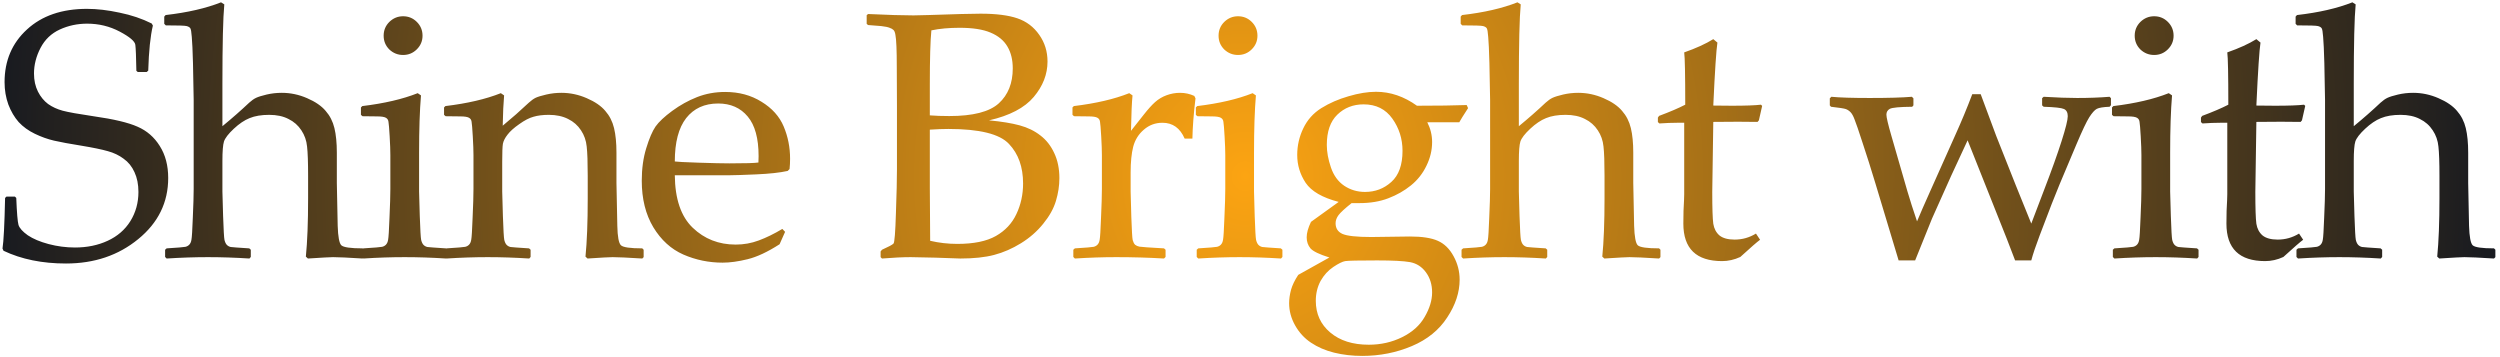 <svg width="525" height="75" viewBox="0 0 525 75" fill="none" xmlns="http://www.w3.org/2000/svg">
<path d="M1.068 41.57L1.357 41.281H3.127L3.416 41.57C3.537 44.654 3.693 46.545 3.886 47.243C4.103 47.918 4.753 48.64 5.837 49.411C6.945 50.158 8.403 50.772 10.209 51.254C12.04 51.736 13.883 51.977 15.738 51.977C18.291 51.977 20.579 51.507 22.603 50.567C24.65 49.628 26.24 48.255 27.372 46.448C28.505 44.617 29.071 42.57 29.071 40.306C29.071 38.716 28.794 37.331 28.24 36.15C27.71 34.97 26.951 34.031 25.963 33.332C25 32.609 23.892 32.079 22.639 31.742C21.386 31.381 19.52 30.995 17.038 30.586C14.63 30.201 12.739 29.851 11.366 29.538C10.017 29.225 8.668 28.743 7.319 28.093C5.97 27.442 4.838 26.623 3.922 25.636C3.031 24.624 2.308 23.395 1.754 21.95C1.224 20.481 0.959 18.915 0.959 17.253C0.959 12.748 2.525 9.063 5.657 6.196C8.788 3.306 12.992 1.86 18.267 1.86C20.363 1.86 22.639 2.125 25.096 2.655C27.577 3.161 29.829 3.92 31.853 4.932L32.106 5.365C31.576 7.581 31.251 10.737 31.13 14.832L30.805 15.121H28.926L28.637 14.868C28.589 11.977 28.517 10.159 28.42 9.412C28.324 8.665 27.228 7.738 25.132 6.63C23.036 5.522 20.76 4.968 18.303 4.968C16.256 4.968 14.341 5.377 12.558 6.196C10.775 7.015 9.426 8.304 8.511 10.062C7.596 11.821 7.138 13.616 7.138 15.446C7.138 16.867 7.415 18.132 7.969 19.24C8.523 20.324 9.234 21.191 10.101 21.842C10.992 22.468 12.016 22.938 13.172 23.251C14.352 23.564 16.496 23.95 19.604 24.407C23.867 25.009 26.963 25.744 28.89 26.611C30.841 27.454 32.395 28.803 33.551 30.658C34.731 32.513 35.322 34.753 35.322 37.379C35.322 42.51 33.226 46.785 29.035 50.206C24.867 53.627 19.809 55.337 13.859 55.337C8.872 55.337 4.5 54.446 0.742 52.663L0.526 52.193C0.767 50.676 0.947 47.135 1.068 41.57ZM46.417 0.487L47.104 0.921C46.839 3.691 46.706 9.243 46.706 17.578V26.503C48.73 24.841 50.609 23.191 52.343 21.553C52.849 21.095 53.331 20.758 53.788 20.541C54.246 20.324 54.981 20.095 55.992 19.855C57.028 19.614 58.088 19.493 59.172 19.493C61.003 19.493 62.773 19.866 64.484 20.613C66.218 21.36 67.519 22.251 68.386 23.287C69.277 24.299 69.891 25.503 70.229 26.9C70.566 28.297 70.735 30.02 70.735 32.067V38.427C70.735 38.836 70.795 41.835 70.915 47.424C70.988 49.712 71.24 51.073 71.674 51.507C72.132 51.94 73.625 52.157 76.155 52.157L76.444 52.446V54L76.155 54.289C73.095 54.096 71.024 54 69.94 54C69.386 54 67.627 54.096 64.664 54.289L64.231 53.892C64.544 50.76 64.701 46.677 64.701 41.643V36.909C64.701 34.067 64.628 32.019 64.484 30.767C64.363 29.514 63.966 28.382 63.291 27.37C62.617 26.334 61.714 25.539 60.581 24.985C59.473 24.407 58.124 24.118 56.534 24.118C54.896 24.118 53.523 24.347 52.415 24.805C51.331 25.238 50.223 25.985 49.091 27.045C47.959 28.105 47.272 28.996 47.032 29.719C46.815 30.417 46.706 31.778 46.706 33.802V40.233C46.706 40.763 46.755 42.474 46.851 45.364C46.947 48.231 47.044 49.905 47.14 50.387C47.26 50.868 47.429 51.218 47.646 51.435C47.863 51.651 48.127 51.796 48.441 51.868C48.754 51.916 50.055 52.013 52.343 52.157L52.668 52.446V53.964L52.379 54.289C49.368 54.096 46.465 54 43.671 54C40.901 54 38.01 54.096 34.999 54.289L34.674 53.964V52.446L34.999 52.157C37.336 52.013 38.649 51.904 38.938 51.832C39.251 51.76 39.516 51.615 39.733 51.398C39.974 51.158 40.13 50.808 40.202 50.351C40.299 49.869 40.395 48.315 40.492 45.69C40.612 43.04 40.672 41.04 40.672 39.691V20.975L40.528 13.315C40.455 10.641 40.371 8.786 40.275 7.75C40.202 6.714 40.094 6.1 39.95 5.907C39.805 5.715 39.552 5.57 39.191 5.474C38.829 5.377 37.372 5.329 34.819 5.329L34.493 5.004V3.486L34.782 3.161C39.383 2.631 43.262 1.74 46.417 0.487ZM84.649 3.414C85.781 3.414 86.744 3.812 87.539 4.606C88.334 5.401 88.732 6.365 88.732 7.497C88.732 8.605 88.334 9.557 87.539 10.352C86.744 11.146 85.781 11.544 84.649 11.544C83.541 11.544 82.577 11.159 81.758 10.388C80.963 9.593 80.566 8.629 80.566 7.497C80.566 6.365 80.963 5.401 81.758 4.606C82.577 3.812 83.541 3.414 84.649 3.414ZM87.72 19.565L88.406 20.035C88.141 23.191 88.009 27.201 88.009 32.067V40.233C88.009 40.763 88.057 42.474 88.153 45.364C88.25 48.231 88.346 49.905 88.443 50.387C88.563 50.868 88.732 51.218 88.948 51.435C89.165 51.651 89.43 51.796 89.743 51.868C90.056 51.916 91.357 52.013 93.646 52.157L93.971 52.446V53.964L93.682 54.289C90.671 54.096 87.768 54 84.974 54C82.204 54 79.313 54.096 76.302 54.289L75.977 53.964V52.446L76.302 52.157C78.639 52.013 79.951 51.904 80.24 51.832C80.554 51.76 80.819 51.615 81.035 51.398C81.276 51.158 81.433 50.808 81.505 50.351C81.602 49.869 81.698 48.315 81.794 45.69C81.915 43.04 81.975 41.04 81.975 39.691V32.573C81.975 31.61 81.927 30.297 81.83 28.635C81.734 26.973 81.65 25.949 81.577 25.564C81.529 25.178 81.349 24.901 81.035 24.732C80.722 24.54 80.096 24.443 79.156 24.443L76.121 24.407L75.796 24.118V22.564L76.085 22.275C80.686 21.721 84.564 20.818 87.72 19.565ZM105.175 19.565L105.862 20.035C105.717 21.649 105.621 23.769 105.572 26.395C107.5 24.805 109.33 23.191 111.065 21.553C111.571 21.095 112.04 20.758 112.474 20.541C112.932 20.324 113.678 20.095 114.714 19.855C115.75 19.614 116.81 19.493 117.894 19.493C119.724 19.493 121.495 19.866 123.205 20.613C124.94 21.36 126.24 22.251 127.108 23.287C127.999 24.299 128.613 25.503 128.95 26.9C129.288 28.297 129.456 30.02 129.456 32.067V38.427C129.456 38.836 129.516 41.835 129.637 47.424C129.685 49.712 129.938 51.073 130.396 51.507C130.853 51.94 132.347 52.157 134.876 52.157L135.165 52.446V54L134.876 54.289C131.817 54.096 129.745 54 128.661 54C128.035 54 126.277 54.096 123.386 54.289L122.952 53.892C123.265 50.76 123.422 46.677 123.422 41.643V36.909C123.422 34.067 123.35 32.019 123.205 30.767C123.085 29.514 122.687 28.382 122.013 27.37C121.338 26.334 120.435 25.539 119.303 24.985C118.171 24.407 116.822 24.118 115.256 24.118C114.003 24.118 112.932 24.251 112.04 24.516C111.149 24.756 110.149 25.274 109.041 26.069C107.933 26.84 107.114 27.575 106.584 28.273C106.054 28.948 105.729 29.586 105.609 30.189C105.512 30.767 105.464 32.019 105.464 33.946V40.233C105.464 40.763 105.512 42.474 105.609 45.364C105.705 48.231 105.801 49.905 105.898 50.387C106.018 50.868 106.187 51.218 106.404 51.435C106.62 51.651 106.885 51.796 107.198 51.868C107.512 51.916 108.812 52.013 111.101 52.157L111.426 52.446V53.964L111.137 54.289C108.126 54.096 105.223 54 102.429 54C99.659 54 96.768 54.096 93.757 54.289L93.432 53.964V52.446L93.757 52.157C96.094 52.013 97.406 51.904 97.695 51.832C98.009 51.76 98.274 51.615 98.49 51.398C98.731 51.158 98.888 50.808 98.96 50.351C99.056 49.869 99.153 48.315 99.249 45.69C99.37 43.04 99.43 41.04 99.43 39.691V32.573C99.43 31.61 99.382 30.297 99.285 28.635C99.189 26.973 99.105 25.949 99.032 25.564C98.984 25.178 98.804 24.901 98.49 24.732C98.177 24.54 97.551 24.443 96.612 24.443L93.576 24.407L93.251 24.118V22.564L93.54 22.275C98.141 21.721 102.019 20.818 105.175 19.565ZM164.869 48.688L163.713 51.29C161.208 52.904 158.968 53.952 156.992 54.434C155.041 54.915 153.295 55.156 151.753 55.156C148.862 55.156 146.116 54.59 143.515 53.458C140.937 52.326 138.83 50.411 137.192 47.713C135.578 45.015 134.771 41.763 134.771 37.957C134.771 35.428 135.084 33.151 135.71 31.128C136.336 29.08 136.987 27.563 137.661 26.575C138.36 25.588 139.528 24.491 141.166 23.287C142.804 22.083 144.539 21.119 146.369 20.396C148.2 19.674 150.175 19.312 152.295 19.312C155.186 19.312 157.727 19.999 159.919 21.372C162.135 22.721 163.689 24.455 164.58 26.575C165.472 28.695 165.917 30.947 165.917 33.332C165.917 34.079 165.881 34.801 165.809 35.5L165.411 35.898C163.773 36.259 161.569 36.5 158.799 36.62C156.029 36.741 154.198 36.801 153.307 36.801H141.708C141.756 41.787 143.009 45.461 145.466 47.821C147.923 50.182 150.934 51.362 154.499 51.362C156.185 51.362 157.799 51.073 159.341 50.495C160.907 49.917 162.557 49.11 164.291 48.074L164.869 48.688ZM141.708 33.91C142.142 33.982 143.804 34.067 146.694 34.163C149.609 34.259 151.765 34.308 153.162 34.308C156.511 34.308 158.546 34.247 159.269 34.127C159.293 33.549 159.305 33.103 159.305 32.79C159.305 29.056 158.546 26.286 157.028 24.48C155.511 22.649 153.439 21.733 150.814 21.733C147.947 21.733 145.707 22.757 144.093 24.805C142.503 26.852 141.708 29.887 141.708 33.91ZM182.291 5.257L182.002 5.004V3.197L182.291 2.944C186.41 3.137 189.59 3.233 191.83 3.233C192.673 3.233 196.01 3.137 201.839 2.944C203.718 2.896 205.079 2.872 205.922 2.872C209.174 2.872 211.751 3.197 213.654 3.848C215.557 4.498 217.087 5.654 218.243 7.316C219.399 8.954 219.978 10.821 219.978 12.917C219.978 15.591 219.014 18.072 217.087 20.36C215.16 22.649 212.028 24.287 207.692 25.274C210.294 25.515 212.438 25.865 214.124 26.322C215.81 26.78 217.268 27.491 218.496 28.454C219.725 29.394 220.688 30.622 221.387 32.14C222.109 33.657 222.471 35.416 222.471 37.415C222.471 38.981 222.23 40.571 221.748 42.185C221.266 43.798 220.375 45.4 219.074 46.99C217.798 48.58 216.244 49.941 214.413 51.073C212.582 52.205 210.704 53.024 208.776 53.53C206.873 54.036 204.501 54.289 201.658 54.289C201.08 54.289 199.346 54.229 196.455 54.108C193.251 54.036 191.517 54 191.252 54C189.614 54 187.603 54.096 185.218 54.289L184.929 54V52.808L185.218 52.446C186.615 51.82 187.422 51.386 187.639 51.145C187.856 50.905 188.024 48.773 188.145 44.75C188.289 40.727 188.361 37.656 188.361 35.536V22.275L188.325 14.073C188.325 12.291 188.301 10.845 188.253 9.737C188.205 8.605 188.133 7.798 188.036 7.316C187.964 6.835 187.831 6.497 187.639 6.305C187.446 6.112 187.169 5.955 186.808 5.835C186.47 5.69 185.88 5.57 185.037 5.474L182.291 5.257ZM195.263 24.227C196.467 24.323 197.828 24.371 199.346 24.371C204.332 24.371 207.801 23.48 209.752 21.697C211.703 19.915 212.679 17.47 212.679 14.362C212.679 12.556 212.305 11.026 211.559 9.773C210.812 8.497 209.632 7.521 208.018 6.847C206.428 6.172 204.26 5.835 201.514 5.835C199.274 5.835 197.298 6.016 195.588 6.377C195.371 8.545 195.263 12.327 195.263 17.723V24.227ZM195.335 50.567C197.19 51.001 199.093 51.218 201.044 51.218C204.489 51.218 207.187 50.664 209.138 49.556C211.089 48.448 212.522 46.918 213.438 44.967C214.377 42.992 214.847 40.848 214.847 38.535C214.847 35.066 213.859 32.296 211.884 30.225C209.933 28.129 205.693 27.081 199.165 27.081C198.081 27.081 196.78 27.129 195.263 27.226V39.547L195.335 50.567ZM237.144 19.565L237.83 20.035C237.686 21.432 237.577 23.913 237.505 27.479L240.215 24.046C241.106 22.914 241.889 22.047 242.564 21.444C243.262 20.818 244.069 20.336 244.984 19.999C245.9 19.662 246.839 19.493 247.803 19.493C248.863 19.493 249.862 19.71 250.802 20.144L251.055 20.649C250.669 23.853 250.453 26.672 250.404 29.105H248.778C247.815 26.888 246.261 25.78 244.117 25.78C242.624 25.78 241.323 26.262 240.215 27.226C239.107 28.165 238.36 29.357 237.975 30.803C237.613 32.224 237.433 34.031 237.433 36.223V40.233C237.433 40.956 237.481 42.727 237.577 45.545C237.674 48.363 237.77 49.989 237.866 50.423C237.987 50.856 238.155 51.182 238.372 51.398C238.613 51.591 238.914 51.724 239.275 51.796C239.661 51.868 241.383 51.989 244.442 52.157L244.768 52.446V53.964L244.442 54.289C241.239 54.096 237.89 54 234.397 54C231.627 54 228.737 54.096 225.726 54.289L225.4 53.964V52.446L225.726 52.157C228.062 52.013 229.375 51.904 229.664 51.832C229.977 51.76 230.242 51.615 230.459 51.398C230.7 51.158 230.856 50.808 230.929 50.351C231.025 49.869 231.121 48.315 231.218 45.69C231.338 43.04 231.398 41.04 231.398 39.691V32.573C231.398 31.61 231.35 30.297 231.254 28.635C231.158 26.973 231.073 25.949 231.001 25.564C230.953 25.178 230.772 24.901 230.459 24.732C230.146 24.54 229.52 24.443 228.58 24.443L225.545 24.407L225.22 24.118V22.564L225.509 22.275C230.11 21.721 233.988 20.818 237.144 19.565ZM259.982 3.414C261.115 3.414 262.078 3.812 262.873 4.606C263.668 5.401 264.065 6.365 264.065 7.497C264.065 8.605 263.668 9.557 262.873 10.352C262.078 11.146 261.115 11.544 259.982 11.544C258.874 11.544 257.911 11.159 257.092 10.388C256.297 9.593 255.899 8.629 255.899 7.497C255.899 6.365 256.297 5.401 257.092 4.606C257.911 3.812 258.874 3.414 259.982 3.414ZM263.054 19.565L263.74 20.035C263.475 23.191 263.343 27.201 263.343 32.067V40.233C263.343 40.763 263.391 42.474 263.487 45.364C263.584 48.231 263.68 49.905 263.776 50.387C263.897 50.868 264.065 51.218 264.282 51.435C264.499 51.651 264.764 51.796 265.077 51.868C265.39 51.916 266.691 52.013 268.979 52.157L269.305 52.446V53.964L269.016 54.289C266.005 54.096 263.102 54 260.308 54C257.537 54 254.647 54.096 251.636 54.289L251.311 53.964V52.446L251.636 52.157C253.972 52.013 255.285 51.904 255.574 51.832C255.887 51.76 256.152 51.615 256.369 51.398C256.61 51.158 256.767 50.808 256.839 50.351C256.935 49.869 257.032 48.315 257.128 45.69C257.248 43.04 257.309 41.04 257.309 39.691V32.573C257.309 31.61 257.26 30.297 257.164 28.635C257.068 26.973 256.983 25.949 256.911 25.564C256.863 25.178 256.682 24.901 256.369 24.732C256.056 24.54 255.43 24.443 254.49 24.443L251.455 24.407L251.13 24.118V22.564L251.419 22.275C256.02 21.721 259.898 20.818 263.054 19.565ZM308.006 22.059L308.295 22.709C307.307 24.227 306.693 25.214 306.452 25.672H299.731C300.406 26.997 300.743 28.382 300.743 29.827C300.743 31.537 300.346 33.2 299.551 34.813C298.78 36.427 297.696 37.8 296.299 38.933C294.902 40.065 293.312 40.968 291.529 41.643C289.771 42.317 287.759 42.654 285.495 42.654H283.833C282.412 43.786 281.496 44.63 281.087 45.184C280.677 45.738 280.473 46.304 280.473 46.882C280.473 47.942 280.954 48.688 281.918 49.122C282.906 49.556 284.929 49.773 287.988 49.773L296.082 49.664C298.635 49.664 300.587 49.965 301.935 50.567C303.309 51.17 304.417 52.254 305.26 53.819C306.103 55.361 306.524 56.999 306.524 58.733C306.524 61.383 305.657 64.021 303.923 66.647C302.213 69.296 299.731 71.308 296.479 72.681C293.227 74.054 289.759 74.74 286.073 74.74C283.977 74.74 282.002 74.511 280.147 74.054C278.317 73.596 276.703 72.897 275.306 71.958C273.933 71.043 272.824 69.838 271.981 68.345C271.138 66.851 270.717 65.297 270.717 63.684C270.717 62.792 270.849 61.853 271.114 60.865C271.379 59.902 271.885 58.854 272.632 57.722L279.172 54.072C277.076 53.422 275.751 52.783 275.197 52.157C274.667 51.507 274.402 50.736 274.402 49.845C274.402 48.929 274.703 47.845 275.306 46.593L281.123 42.401C277.702 41.51 275.39 40.173 274.185 38.391C273.005 36.608 272.415 34.657 272.415 32.537C272.415 30.586 272.837 28.731 273.68 26.973C274.523 25.19 275.787 23.769 277.474 22.709C279.184 21.649 281.087 20.818 283.183 20.216C285.302 19.59 287.229 19.276 288.964 19.276C291.975 19.276 294.841 20.252 297.563 22.203C301.923 22.203 305.404 22.155 308.006 22.059ZM278.63 30.441C278.63 31.911 278.919 33.489 279.497 35.175C280.075 36.861 281.003 38.138 282.279 39.005C283.58 39.872 285.037 40.306 286.651 40.306C288.795 40.306 290.638 39.607 292.18 38.21C293.745 36.813 294.528 34.633 294.528 31.67C294.528 29.165 293.818 26.912 292.396 24.913C290.975 22.914 288.964 21.914 286.362 21.914C284.17 21.914 282.327 22.637 280.834 24.082C279.365 25.503 278.63 27.623 278.63 30.441ZM289.217 54.687C285.338 54.687 283.098 54.735 282.496 54.831C281.918 54.927 281.087 55.337 280.003 56.06C278.919 56.782 278.028 57.758 277.329 58.986C276.655 60.239 276.317 61.636 276.317 63.178C276.317 65.9 277.329 68.116 279.352 69.826C281.376 71.537 284.074 72.392 287.446 72.392C289.976 72.392 292.312 71.862 294.456 70.802C296.6 69.742 298.178 68.321 299.189 66.538C300.225 64.755 300.743 63.045 300.743 61.407C300.743 59.769 300.31 58.36 299.442 57.18C298.599 56.023 297.491 55.313 296.118 55.048C294.769 54.807 292.469 54.687 289.217 54.687ZM318.668 0.487L319.354 0.921C319.089 3.691 318.957 9.243 318.957 17.578V26.503C320.98 24.841 322.859 23.191 324.594 21.553C325.1 21.095 325.581 20.758 326.039 20.541C326.497 20.324 327.231 20.095 328.243 19.855C329.279 19.614 330.339 19.493 331.423 19.493C333.253 19.493 335.024 19.866 336.734 20.613C338.469 21.36 339.769 22.251 340.637 23.287C341.528 24.299 342.142 25.503 342.479 26.9C342.817 28.297 342.985 30.02 342.985 32.067V38.427C342.985 38.836 343.045 41.835 343.166 47.424C343.238 49.712 343.491 51.073 343.925 51.507C344.382 51.94 345.876 52.157 348.405 52.157L348.694 52.446V54L348.405 54.289C345.346 54.096 343.274 54 342.19 54C341.636 54 339.878 54.096 336.915 54.289L336.481 53.892C336.795 50.76 336.951 46.677 336.951 41.643V36.909C336.951 34.067 336.879 32.019 336.734 30.767C336.614 29.514 336.216 28.382 335.542 27.37C334.867 26.334 333.964 25.539 332.832 24.985C331.724 24.407 330.375 24.118 328.785 24.118C327.147 24.118 325.774 24.347 324.666 24.805C323.582 25.238 322.474 25.985 321.342 27.045C320.21 28.105 319.523 28.996 319.282 29.719C319.065 30.417 318.957 31.778 318.957 33.802V40.233C318.957 40.763 319.005 42.474 319.101 45.364C319.198 48.231 319.294 49.905 319.391 50.387C319.511 50.868 319.68 51.218 319.896 51.435C320.113 51.651 320.378 51.796 320.691 51.868C321.004 51.916 322.305 52.013 324.594 52.157L324.919 52.446V53.964L324.63 54.289C321.619 54.096 318.716 54 315.922 54C313.152 54 310.261 54.096 307.25 54.289L306.925 53.964V52.446L307.25 52.157C309.586 52.013 310.899 51.904 311.188 51.832C311.502 51.76 311.767 51.615 311.983 51.398C312.224 51.158 312.381 50.808 312.453 50.351C312.549 49.869 312.646 48.315 312.742 45.69C312.863 43.04 312.923 41.04 312.923 39.691V20.975L312.778 13.315C312.706 10.641 312.622 8.786 312.525 7.75C312.453 6.714 312.345 6.1 312.2 5.907C312.056 5.715 311.803 5.57 311.441 5.474C311.08 5.377 309.623 5.329 307.069 5.329L306.744 5.004V3.486L307.033 3.161C311.634 2.631 315.512 1.74 318.668 0.487ZM348.155 25.636V24.696L348.408 24.335C350.672 23.492 352.503 22.709 353.9 21.986C353.9 15.699 353.828 12.038 353.683 11.002C356.165 10.135 358.2 9.207 359.79 8.22L360.657 8.942C360.416 10.46 360.127 14.868 359.79 22.167C360.994 22.191 362.295 22.203 363.692 22.203C366.535 22.203 368.57 22.131 369.799 21.986L370.052 22.239L369.365 25.274L369.076 25.6C367.848 25.576 366.487 25.564 364.993 25.564C363.644 25.564 361.91 25.576 359.79 25.6L359.573 40.306C359.573 43.702 359.645 45.93 359.79 46.99C359.959 48.026 360.392 48.845 361.091 49.447C361.813 50.025 362.873 50.315 364.27 50.315C365.884 50.315 367.378 49.893 368.751 49.05L369.618 50.351C369.04 50.76 367.655 51.965 365.463 53.964C364.21 54.542 362.933 54.831 361.633 54.831C356.213 54.831 353.503 52.205 353.503 46.954C353.503 45.027 353.551 43.389 353.647 42.04C353.671 41.63 353.683 41.209 353.683 40.775V25.78H352.202C351.118 25.78 349.877 25.828 348.48 25.925L348.155 25.636ZM398.711 54.687L393.833 38.499C392.917 35.464 392.026 32.645 391.159 30.044C390.316 27.442 389.75 25.792 389.461 25.094C389.196 24.371 388.907 23.853 388.594 23.54C388.28 23.227 387.943 23.01 387.582 22.89C387.22 22.769 386.197 22.613 384.511 22.42L384.258 22.131V20.649L384.583 20.324C386.317 20.493 389.003 20.577 392.64 20.577C396.567 20.577 399.518 20.493 401.493 20.324L401.818 20.649V22.131L401.565 22.42C398.94 22.444 397.374 22.588 396.868 22.854C396.386 23.119 396.145 23.528 396.145 24.082C396.145 24.636 396.495 26.117 397.193 28.526L400.553 40.161C401.083 41.968 401.758 44.075 402.577 46.484C403.227 44.919 404.143 42.823 405.323 40.197L410.635 28.31C411.911 25.491 413.092 22.649 414.176 19.782H415.946L419.198 28.526L423.353 39.005L426.569 46.954L429.279 39.836C430.845 35.765 432.061 32.368 432.928 29.646C433.796 26.924 434.229 25.178 434.229 24.407C434.229 23.636 433.964 23.131 433.434 22.89C432.904 22.649 431.483 22.492 429.171 22.42L428.845 22.131V20.613L429.171 20.324C431.965 20.493 434.314 20.577 436.217 20.577C438.625 20.577 440.89 20.493 443.01 20.324L443.299 20.613V22.095L443.01 22.42C441.709 22.468 440.817 22.613 440.336 22.854C439.878 23.094 439.348 23.685 438.746 24.624C438.168 25.539 437.276 27.418 436.072 30.261L432.495 38.752L430.869 42.799L428.303 49.52C427.509 51.615 426.93 53.338 426.569 54.687H423.173L421.438 50.17L413.2 29.466L409.731 36.945L405.72 45.906L402.179 54.687H398.711ZM452.371 3.414C453.503 3.414 454.467 3.812 455.261 4.606C456.056 5.401 456.454 6.365 456.454 7.497C456.454 8.605 456.056 9.557 455.261 10.352C454.467 11.146 453.503 11.544 452.371 11.544C451.263 11.544 450.299 11.159 449.48 10.388C448.685 9.593 448.288 8.629 448.288 7.497C448.288 6.365 448.685 5.401 449.48 4.606C450.299 3.812 451.263 3.414 452.371 3.414ZM455.442 19.565L456.129 20.035C455.864 23.191 455.731 27.201 455.731 32.067V40.233C455.731 40.763 455.779 42.474 455.876 45.364C455.972 48.231 456.068 49.905 456.165 50.387C456.285 50.868 456.454 51.218 456.671 51.435C456.887 51.651 457.152 51.796 457.466 51.868C457.779 51.916 459.08 52.013 461.368 52.157L461.693 52.446V53.964L461.404 54.289C458.393 54.096 455.49 54 452.696 54C449.926 54 447.035 54.096 444.024 54.289L443.699 53.964V52.446L444.024 52.157C446.361 52.013 447.674 51.904 447.963 51.832C448.276 51.76 448.541 51.615 448.758 51.398C448.998 51.158 449.155 50.808 449.227 50.351C449.324 49.869 449.42 48.315 449.516 45.69C449.637 43.04 449.697 41.04 449.697 39.691V32.573C449.697 31.61 449.649 30.297 449.552 28.635C449.456 26.973 449.372 25.949 449.3 25.564C449.251 25.178 449.071 24.901 448.758 24.732C448.444 24.54 447.818 24.443 446.879 24.443L443.844 24.407L443.518 24.118V22.564L443.807 22.275C448.408 21.721 452.287 20.818 455.442 19.565ZM462.202 25.636V24.696L462.455 24.335C464.719 23.492 466.55 22.709 467.947 21.986C467.947 15.699 467.875 12.038 467.73 11.002C470.211 10.135 472.247 9.207 473.837 8.22L474.704 8.942C474.463 10.46 474.174 14.868 473.837 22.167C475.041 22.191 476.342 22.203 477.739 22.203C480.581 22.203 482.617 22.131 483.845 21.986L484.098 22.239L483.412 25.274L483.123 25.6C481.894 25.576 480.533 25.564 479.04 25.564C477.691 25.564 475.956 25.576 473.837 25.6L473.62 40.306C473.62 43.702 473.692 45.93 473.837 46.99C474.005 48.026 474.439 48.845 475.137 49.447C475.86 50.025 476.92 50.315 478.317 50.315C479.931 50.315 481.425 49.893 482.798 49.05L483.665 50.351C483.087 50.76 481.702 51.965 479.509 53.964C478.257 54.542 476.98 54.831 475.679 54.831C470.259 54.831 467.55 52.205 467.55 46.954C467.55 45.027 467.598 43.389 467.694 42.04C467.718 41.63 467.73 41.209 467.73 40.775V25.78H466.249C465.165 25.78 463.924 25.828 462.527 25.925L462.202 25.636ZM494.002 0.487L494.688 0.921C494.423 3.691 494.291 9.243 494.291 17.578V26.503C496.314 24.841 498.193 23.191 499.927 21.553C500.433 21.095 500.915 20.758 501.373 20.541C501.83 20.324 502.565 20.095 503.577 19.855C504.613 19.614 505.673 19.493 506.757 19.493C508.587 19.493 510.358 19.866 512.068 20.613C513.802 21.36 515.103 22.251 515.97 23.287C516.862 24.299 517.476 25.503 517.813 26.9C518.15 28.297 518.319 30.02 518.319 32.067V38.427C518.319 38.836 518.379 41.835 518.5 47.424C518.572 49.712 518.825 51.073 519.258 51.507C519.716 51.94 521.21 52.157 523.739 52.157L524.028 52.446V54L523.739 54.289C520.68 54.096 518.608 54 517.524 54C516.97 54 515.212 54.096 512.249 54.289L511.815 53.892C512.128 50.76 512.285 46.677 512.285 41.643V36.909C512.285 34.067 512.213 32.019 512.068 30.767C511.948 29.514 511.55 28.382 510.876 27.37C510.201 26.334 509.298 25.539 508.166 24.985C507.058 24.407 505.709 24.118 504.119 24.118C502.481 24.118 501.108 24.347 500 24.805C498.916 25.238 497.808 25.985 496.675 27.045C495.543 28.105 494.857 28.996 494.616 29.719C494.399 30.417 494.291 31.778 494.291 33.802V40.233C494.291 40.763 494.339 42.474 494.435 45.364C494.532 48.231 494.628 49.905 494.724 50.387C494.845 50.868 495.013 51.218 495.23 51.435C495.447 51.651 495.712 51.796 496.025 51.868C496.338 51.916 497.639 52.013 499.927 52.157L500.253 52.446V53.964L499.964 54.289C496.952 54.096 494.05 54 491.256 54C488.485 54 485.595 54.096 482.584 54.289L482.258 53.964V52.446L482.584 52.157C484.92 52.013 486.233 51.904 486.522 51.832C486.835 51.76 487.1 51.615 487.317 51.398C487.558 51.158 487.715 50.808 487.787 50.351C487.883 49.869 487.98 48.315 488.076 45.69C488.196 43.04 488.257 41.04 488.257 39.691V20.975L488.112 13.315C488.04 10.641 487.955 8.786 487.859 7.75C487.787 6.714 487.678 6.1 487.534 5.907C487.389 5.715 487.136 5.57 486.775 5.474C486.414 5.377 484.956 5.329 482.403 5.329L482.078 5.004V3.486L482.367 3.161C486.968 2.631 490.846 1.74 494.002 0.487Z" fill="url(#paint0_radial_40_1798)"/>
<defs>
<radialGradient id="paint0_radial_40_1798" cx="0" cy="0" r="1" gradientUnits="userSpaceOnUse" gradientTransform="translate(261.5 37) scale(263.5 284.5)">
<stop stop-color="#FCA412"/>
<stop offset="1" stop-color="#161920"/>
</radialGradient>
</defs>
</svg>

